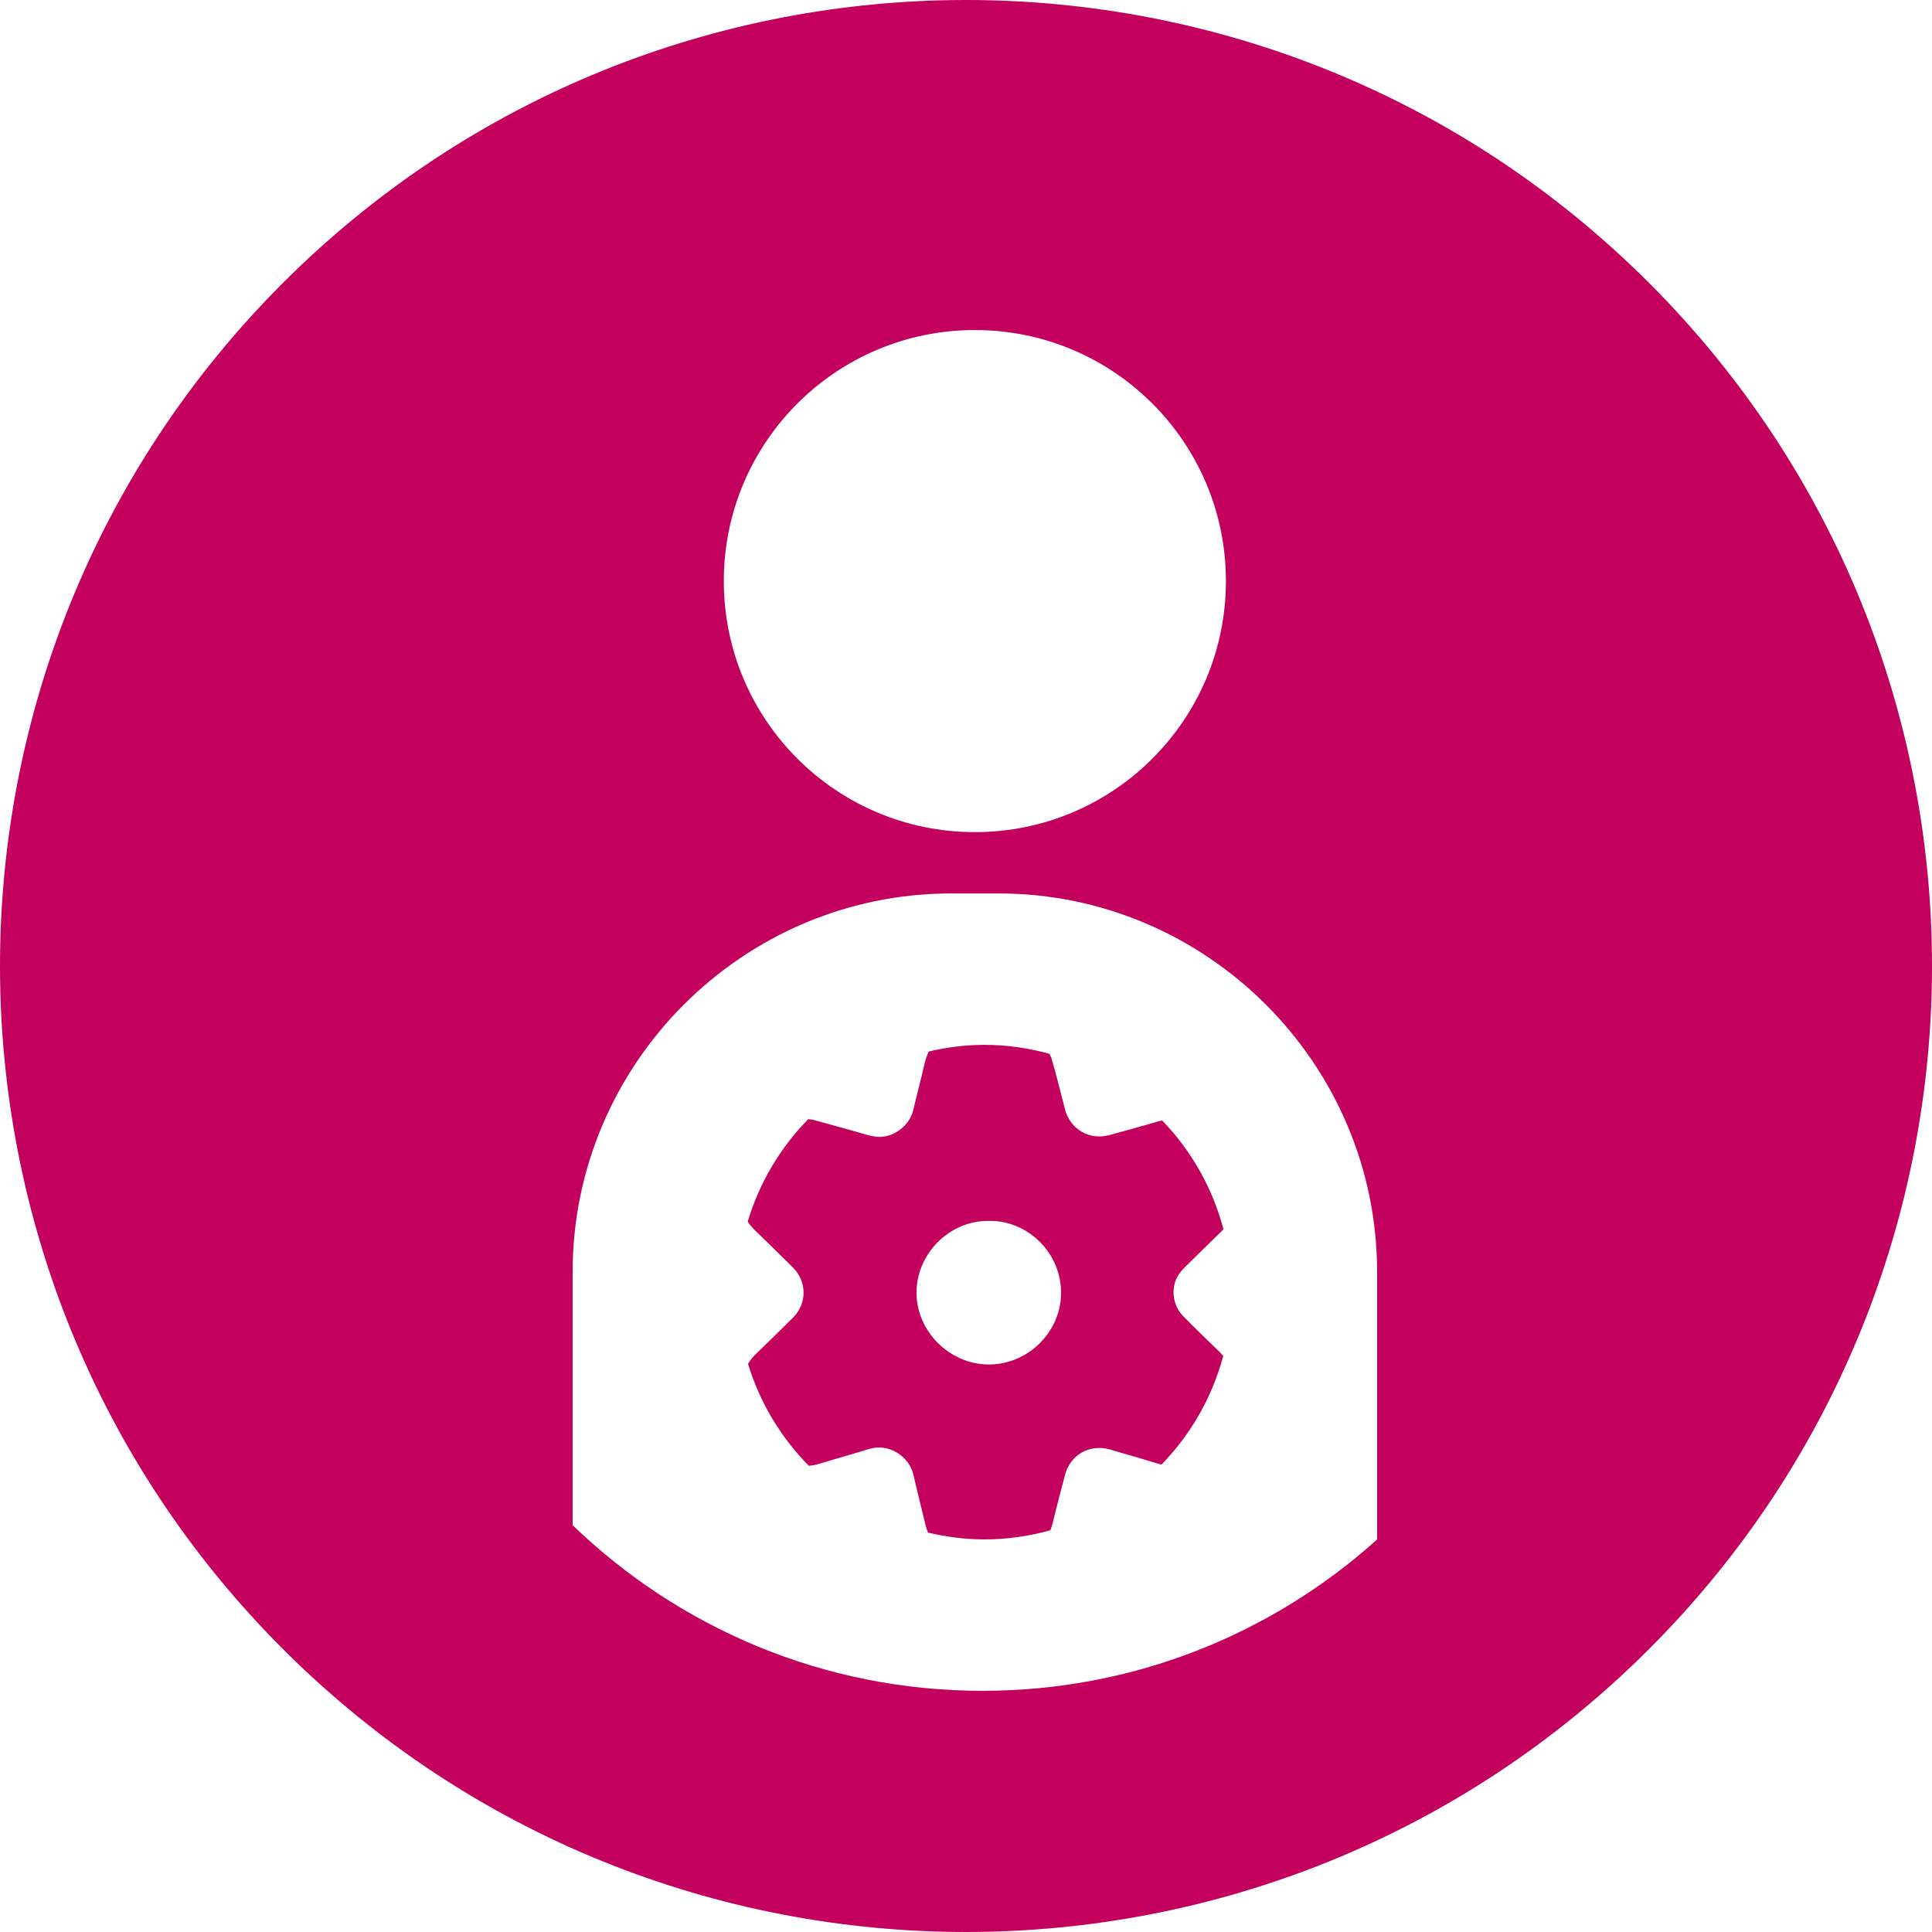<?xml version="1.0" encoding="utf-8"?>
<!-- Generator: Adobe Illustrator 16.0.4, SVG Export Plug-In . SVG Version: 6.00 Build 0)  -->
<!DOCTYPE svg PUBLIC "-//W3C//DTD SVG 1.1//EN" "http://www.w3.org/Graphics/SVG/1.1/DTD/svg11.dtd">
<svg version="1.1" id="Layer_1" xmlns="http://www.w3.org/2000/svg" xmlns:xlink="http://www.w3.org/1999/xlink" x="0px" y="0px"
	 width="100px" height="100px" viewBox="0 0 200 200" enable-background="new 0 0 200 200" xml:space="preserve">
<g>
	<path fill="#C3005E" d="M170.711,29.288c-39.051-39.051-102.37-39.051-141.422,0C-9.764,68.343-9.762,131.659,29.29,170.709
		c39.053,39.053,102.369,39.055,141.42,0C209.763,131.659,209.763,68.341,170.711,29.288z M100.918,34.166
		c14.354,0,25.988,11.634,25.988,25.986c0,14.355-11.635,25.99-25.988,25.99c-14.353,0-25.989-11.635-25.989-25.99
		C74.929,45.8,86.565,34.166,100.918,34.166z M142.557,159.367c-10.826,9.737-25.145,15.667-40.852,15.667
		c-16.484,0-31.434-6.538-42.427-17.148v-26.214c0-21.55,17.631-39.182,39.182-39.182h4.917c21.55,0,39.181,17.632,39.181,39.182
		V159.367z"/>
	<path fill="#C3005E" d="M126.215,139.92c-1.263-1.23-2.539-2.446-3.764-3.708c-1.028-1.063-1.259-2.76-0.579-4.022
		c0.205-0.38,0.508-0.729,0.816-1.039c1.285-1.279,2.596-2.537,3.888-3.81c0.028-0.028,0.046-0.062,0.075-0.089
		c-1.132-4.298-3.341-8.156-6.339-11.258c-0.171,0.038-0.341,0.072-0.513,0.121c-1.637,0.484-3.285,0.927-4.927,1.381
		c-2.073,0.579-4.071-0.57-4.62-2.647c-0.467-1.763-0.882-3.545-1.403-5.292c-0.052-0.172-0.143-0.308-0.204-0.467
		c-2.146-0.586-4.39-0.925-6.718-0.925c-1.993,0-3.922,0.25-5.783,0.685c-0.19,0.42-0.347,0.861-0.451,1.332
		c-0.35,1.562-0.775,3.106-1.136,4.667c-0.382,1.665-1.893,2.728-3.296,2.838c-0.563,0.042-1.099-0.1-1.638-0.248
		c-1.763-0.496-3.525-0.997-5.293-1.474c-0.214-0.057-0.436-0.093-0.658-0.113c-2.881,2.936-5.06,6.562-6.265,10.607
		c0.196,0.301,0.421,0.581,0.686,0.838c1.332,1.302,2.666,2.596,3.983,3.905c1.47,1.457,1.484,3.732,0.021,5.197
		c-1.296,1.298-2.616,2.569-3.93,3.848c-0.294,0.286-0.529,0.602-0.73,0.937c1.222,4.028,3.41,7.635,6.297,10.558
		c0.326-0.034,0.654-0.089,0.984-0.187c1.746-0.53,3.505-1.02,5.25-1.557c2.058-0.634,4.155,0.774,4.588,2.664
		c0.399,1.748,0.844,3.485,1.259,5.229c0.064,0.269,0.153,0.521,0.255,0.766c1.885,0.441,3.84,0.702,5.858,0.702
		c2.359,0,4.637-0.346,6.808-0.948c0.117-0.301,0.211-0.609,0.288-0.933c0.378-1.61,0.812-3.207,1.231-4.805
		c0.474-1.799,2.054-2.938,3.907-2.762c0.559,0.053,1.107,0.248,1.651,0.409c1.404,0.401,2.808,0.81,4.205,1.241
		c0.076,0.023,0.149,0.025,0.226,0.045c3.014-3.095,5.238-6.949,6.387-11.243C126.491,140.215,126.36,140.062,126.215,139.92z
		 M102.153,141.247c-3.901-0.114-7.271-3.422-7.276-7.433c-0.005-3.973,3.365-7.492,7.526-7.427c3.974-0.062,7.548,3.322,7.436,7.65
		C109.732,137.985,106.316,141.364,102.153,141.247z"/>
</g>
</svg>
